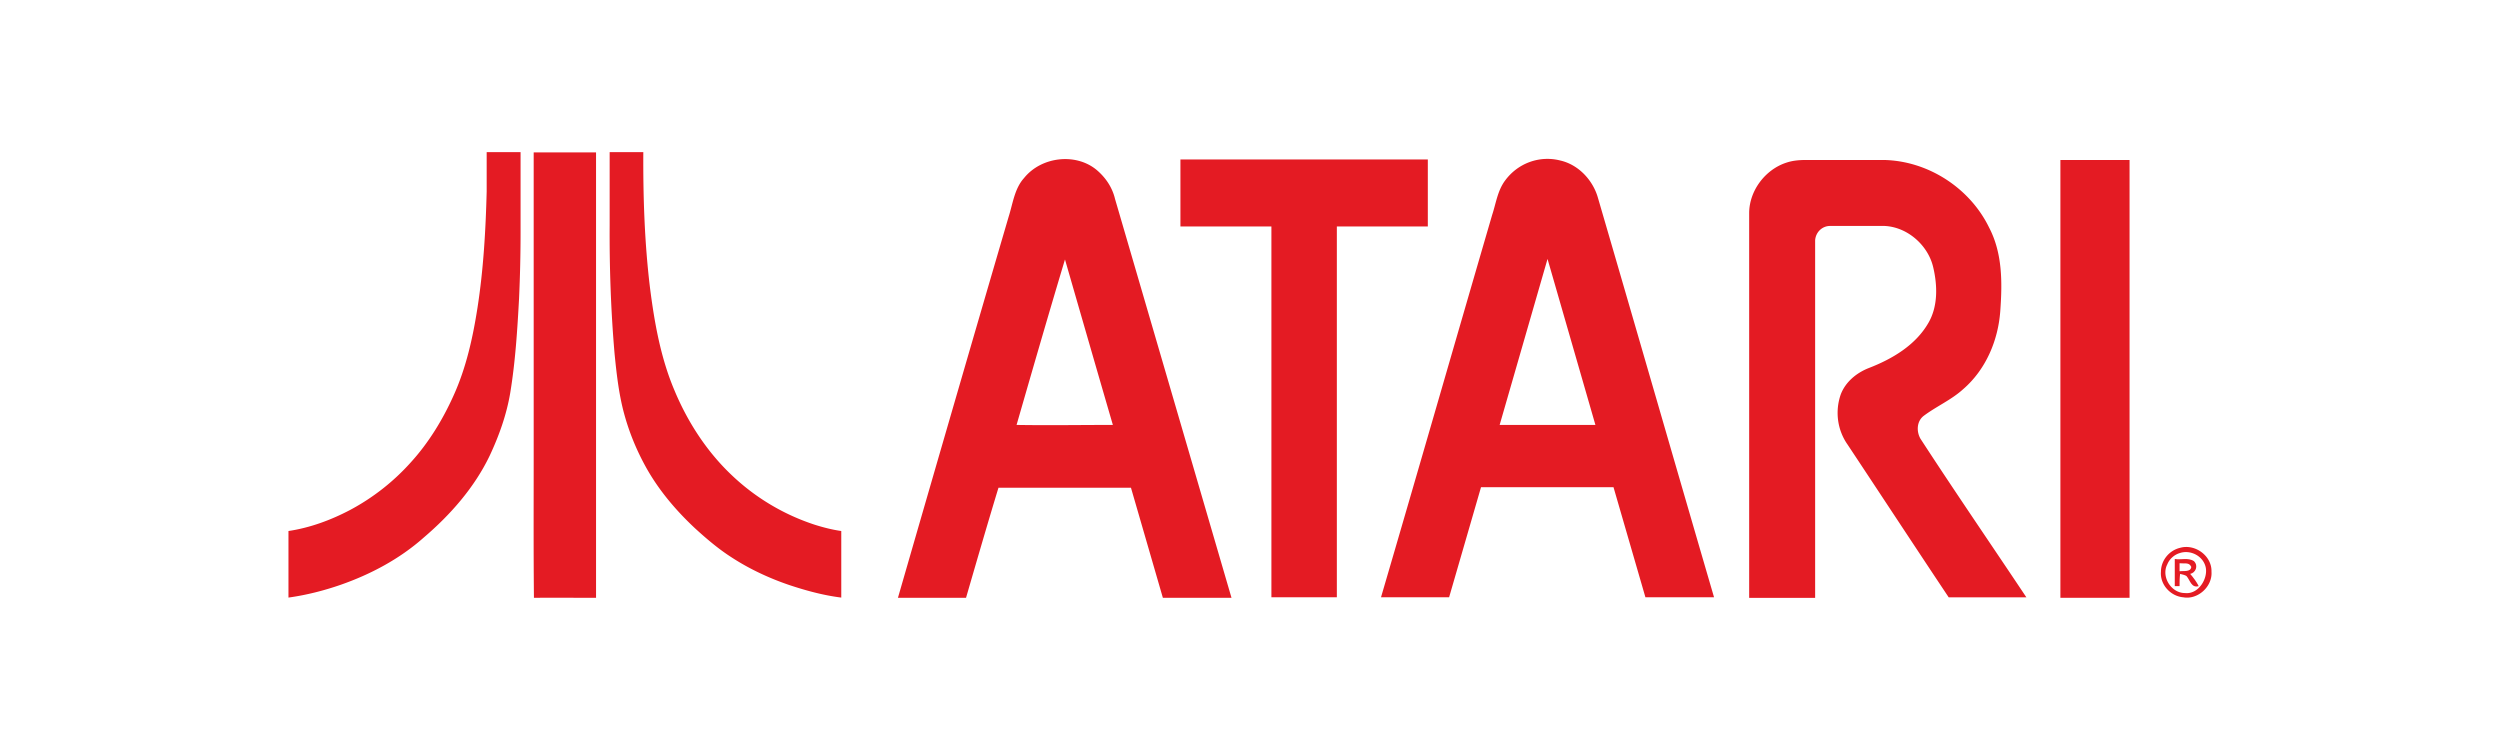 <svg xmlns="http://www.w3.org/2000/svg" height="150" width="500" viewBox="-82.152 -31.731 711.98 190.387"><g fill="#E41B23"><path d="M38.477 109.798c7.61-6.484 14.447-14.235 18.816-23.327 2.678-5.708 4.793-11.627 5.85-17.83 1.479-8.949 2.043-18.041 2.537-27.132a421.1 421.1 0 00.422-18.886V.001h-9.653v11.205c-.282 11.065-.917 22.129-2.608 33.052-1.339 8.598-3.241 17.195-6.835 25.088-3.103 6.906-7.118 13.461-12.192 19.028a63.007 63.007 0 01-17.267 13.531c-5.496 2.889-11.416 5.073-17.547 5.99v18.957c5.074-.705 10.078-1.973 14.94-3.665 8.455-2.958 16.701-7.328 23.537-13.389zm31.36-23.327c0 13.461-.069 26.992.071 40.452 5.849-.071 11.769 0 17.688 0V.071h-17.76l.001 86.4zm80.128 19.662a62.339 62.339 0 01-23.82-14.236c-7.047-6.695-12.473-15.081-16.208-24.031-3.946-9.303-5.708-19.31-6.977-29.247-1.551-12.826-1.974-25.722-1.902-38.619h-9.585v20.79c-.071 12.262.353 24.524 1.41 36.716.563 5.638 1.198 11.346 2.678 16.843 1.479 5.497 3.664 10.783 6.483 15.787 3.594 6.342 8.387 11.98 13.741 16.984 3.243 2.959 6.625 5.849 10.359 8.245 5.075 3.313 10.643 5.92 16.421 7.893 4.862 1.621 9.797 2.96 14.87 3.594v-18.957c-2.466-.352-5.003-.986-7.47-1.762zM324.48 21.165V2.074h-70.455v19.091h25.909v105.606h18.637V21.165h25.909zm141.212 53.94c3.637-2.727 7.879-4.545 11.212-7.576 6.516-5.605 10-13.939 10.606-22.272.605-8.333.605-16.515-3.182-23.788-5.455-11.212-17.273-18.939-29.849-19.242h-22.272c-1.97 0-3.787.152-5.605.758-6.061 1.97-10.606 8.03-10.606 14.394v109.546h18.788V25.107c.151-2.273 1.97-4.091 4.242-4.091h14.395c6.97-.304 13.484 5.151 15 11.818 1.212 5.151 1.363 11.061-1.364 15.757-3.636 6.364-10.303 10.304-16.97 12.879-3.484 1.363-6.666 3.939-8.03 7.576-1.666 4.849-.909 10.151 1.97 14.242 9.546 14.395 19.091 28.939 28.788 43.485h22.121c-10-15-20.303-30-30.151-45.151-1.214-2.123-1.062-5.002.907-6.517zm81.97 44.393c.151-4.545-4.697-8.03-8.939-6.817-3.182.757-5.454 3.636-5.454 6.817-.304 3.637 2.727 6.97 6.363 7.273 4.091.757 8.333-3.03 8.03-7.273zm-7.576 6.061c-3.939 0-6.817-4.696-5-8.182.606-1.515 1.97-2.727 3.485-3.182 3.03-1.061 6.666.758 7.424 3.939s-1.97 7.88-5.909 7.425zM362.208 2.378c-5.909-1.516-12.122.757-15.759 5.757-2.121 2.879-2.575 6.515-3.636 9.696-10.606 36.364-21.061 72.729-31.667 108.94h19.395l9.091-31.364h37.727l9.092 31.364h19.545c-11.061-37.879-21.969-75.758-33.03-113.637-1.364-4.999-5.455-9.545-10.758-10.756zm-17.273 75.303l13.637-47.273 13.637 47.273zM230.389 5.256c-5.908-5.151-15.908-4.091-20.908 2.121-2.728 3.03-3.182 7.272-4.395 11.062-10.605 36.211-21.061 72.271-31.515 108.484h19.394c3.03-10.455 6.061-20.909 9.242-31.364h37.728l9.091 31.364h19.546L235.389 13.286c-.757-3.181-2.576-5.908-5-8.03zm-23.03 72.425c4.545-15.758 9.09-31.516 13.787-47.121 4.546 15.757 9.092 31.515 13.637 47.121-9.242 0-18.334.15-27.424 0z"/><path d="M542.662 116.468c-1.667-1.061-3.637-.303-5.455-.605v7.728h1.364c0-1.213 0-2.273.151-3.485.606.151 1.363.303 1.818.606 1.061 1.212 1.363 3.484 3.484 2.879-.605-1.213-1.515-2.425-2.424-3.485 1.516-.304 2.425-2.274 1.062-3.638zm-4.091 2.879v-2.272c1.061.151 2.575-.303 3.182.758 0 .151.151.151.151.303-.151 1.515-2.272 1.059-3.333 1.211zM504.632 2.226v124.697h19.697V2.226z"/></g></svg>